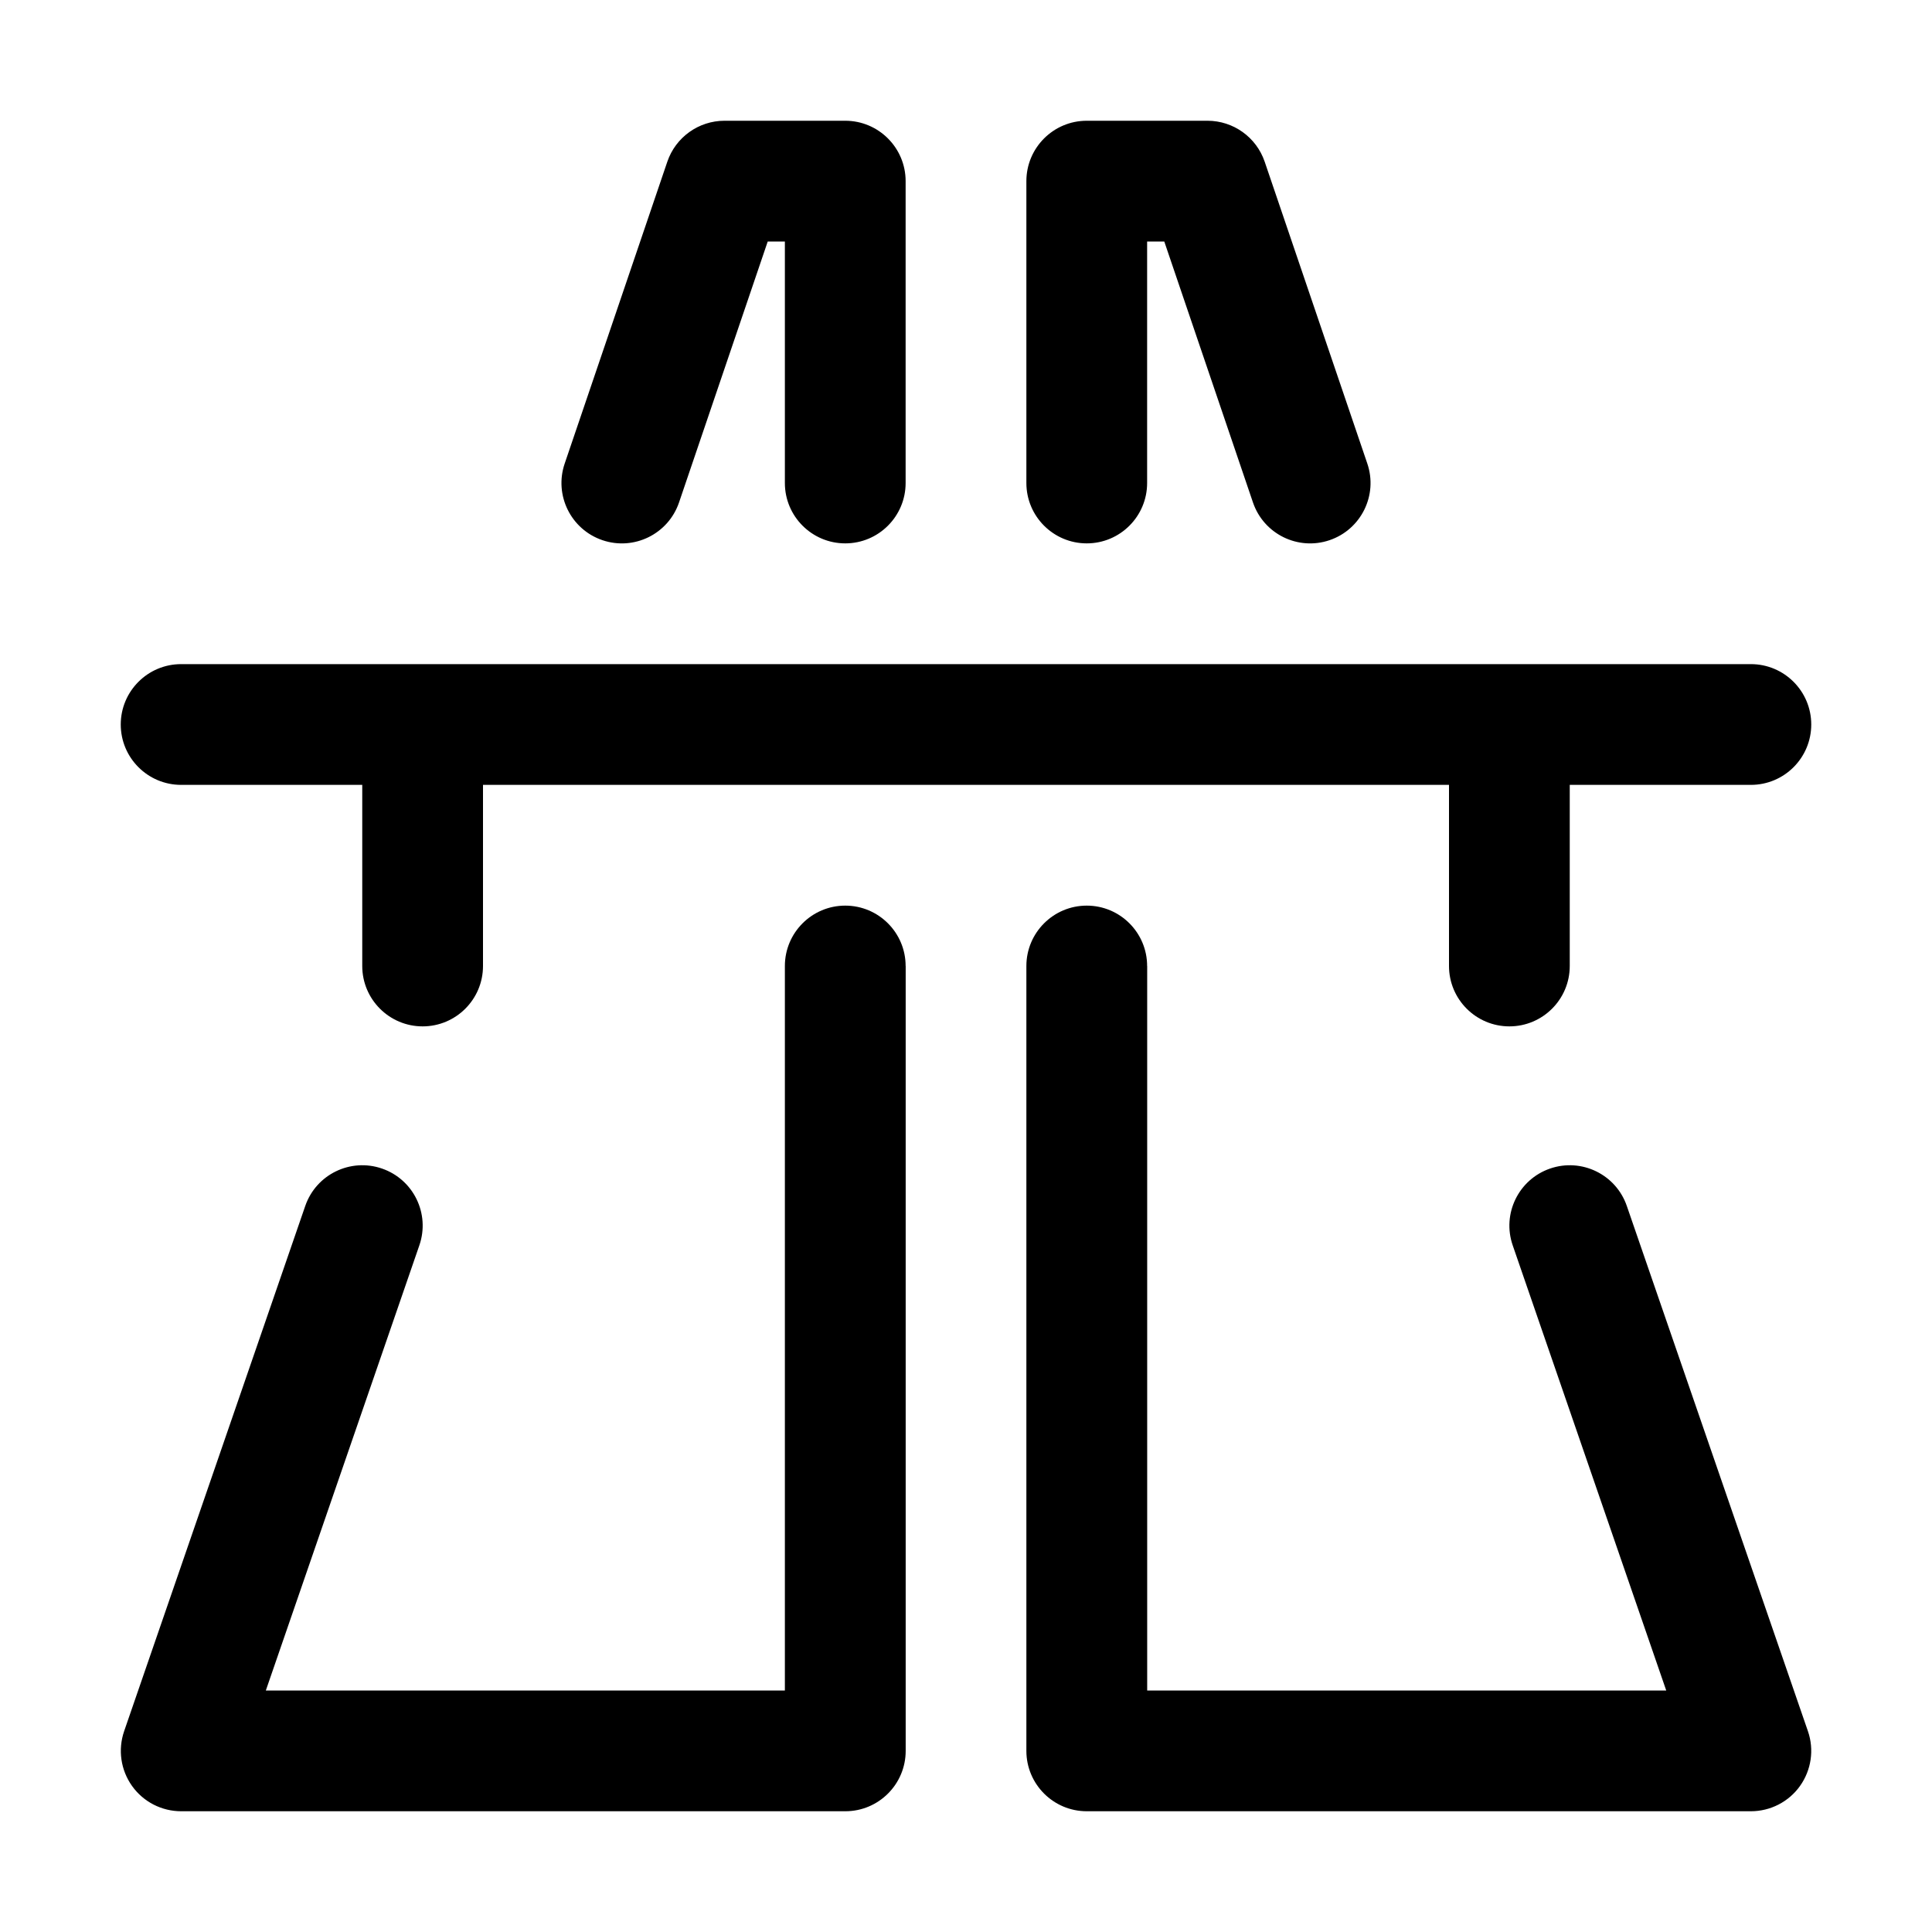 <!-- Generated by IcoMoon.io -->
<svg version="1.1" xmlns="http://www.w3.org/2000/svg" width="32" height="32" viewBox="0 0 32 32">
<title>highway</title>
<path d="M17 3c0-0.552 0.448-1 1-1h2c0.428 0 0.809 0.273 0.947 0.678l1.7 5c0.178 0.523-0.102 1.091-0.625 1.269s-1.091-0.102-1.269-0.625l-1.469-4.322h-0.284v4c0 0.552-0.448 1-1 1s-1-0.448-1-1v-5z"></path>
<path d="M2 12c0-0.552 0.448-1 1-1h26c0.552 0 1 0.448 1 1s-0.448 1-1 1h-3v3c0 0.552-0.448 1-1 1s-1-0.448-1-1v-3h-16v3c0 0.552-0.448 1-1 1s-1-0.448-1-1v-3h-3c-0.552 0-1-0.448-1-1z"></path>
<path d="M19 16c0-0.552-0.448-1-1-1s-1 0.448-1 1v13c0 0.552 0.448 1 1 1h11c0.323 0 0.627-0.156 0.814-0.419s0.237-0.601 0.131-0.907l-3-8.7c-0.18-0.522-0.749-0.799-1.271-0.619s-0.799 0.749-0.619 1.271l2.543 7.374h-8.597v-12z"></path>
<path d="M11.053 2.678c0.138-0.405 0.519-0.678 0.947-0.678h2c0.552 0 1 0.448 1 1v5c0 0.552-0.448 1-1 1s-1-0.448-1-1v-4h-0.284l-1.469 4.322c-0.178 0.523-0.746 0.803-1.269 0.625s-0.803-0.746-0.625-1.269l1.7-5z"></path>
<path d="M15 16c0-0.552-0.448-1-1-1s-1 0.448-1 1v12h-8.597l2.543-7.374c0.18-0.522-0.097-1.091-0.619-1.271s-1.091 0.097-1.271 0.619l-3 8.7c-0.105 0.306-0.057 0.643 0.131 0.907s0.491 0.419 0.814 0.419h11c0.552 0 1-0.448 1-1v-13z"></path>
</svg>
